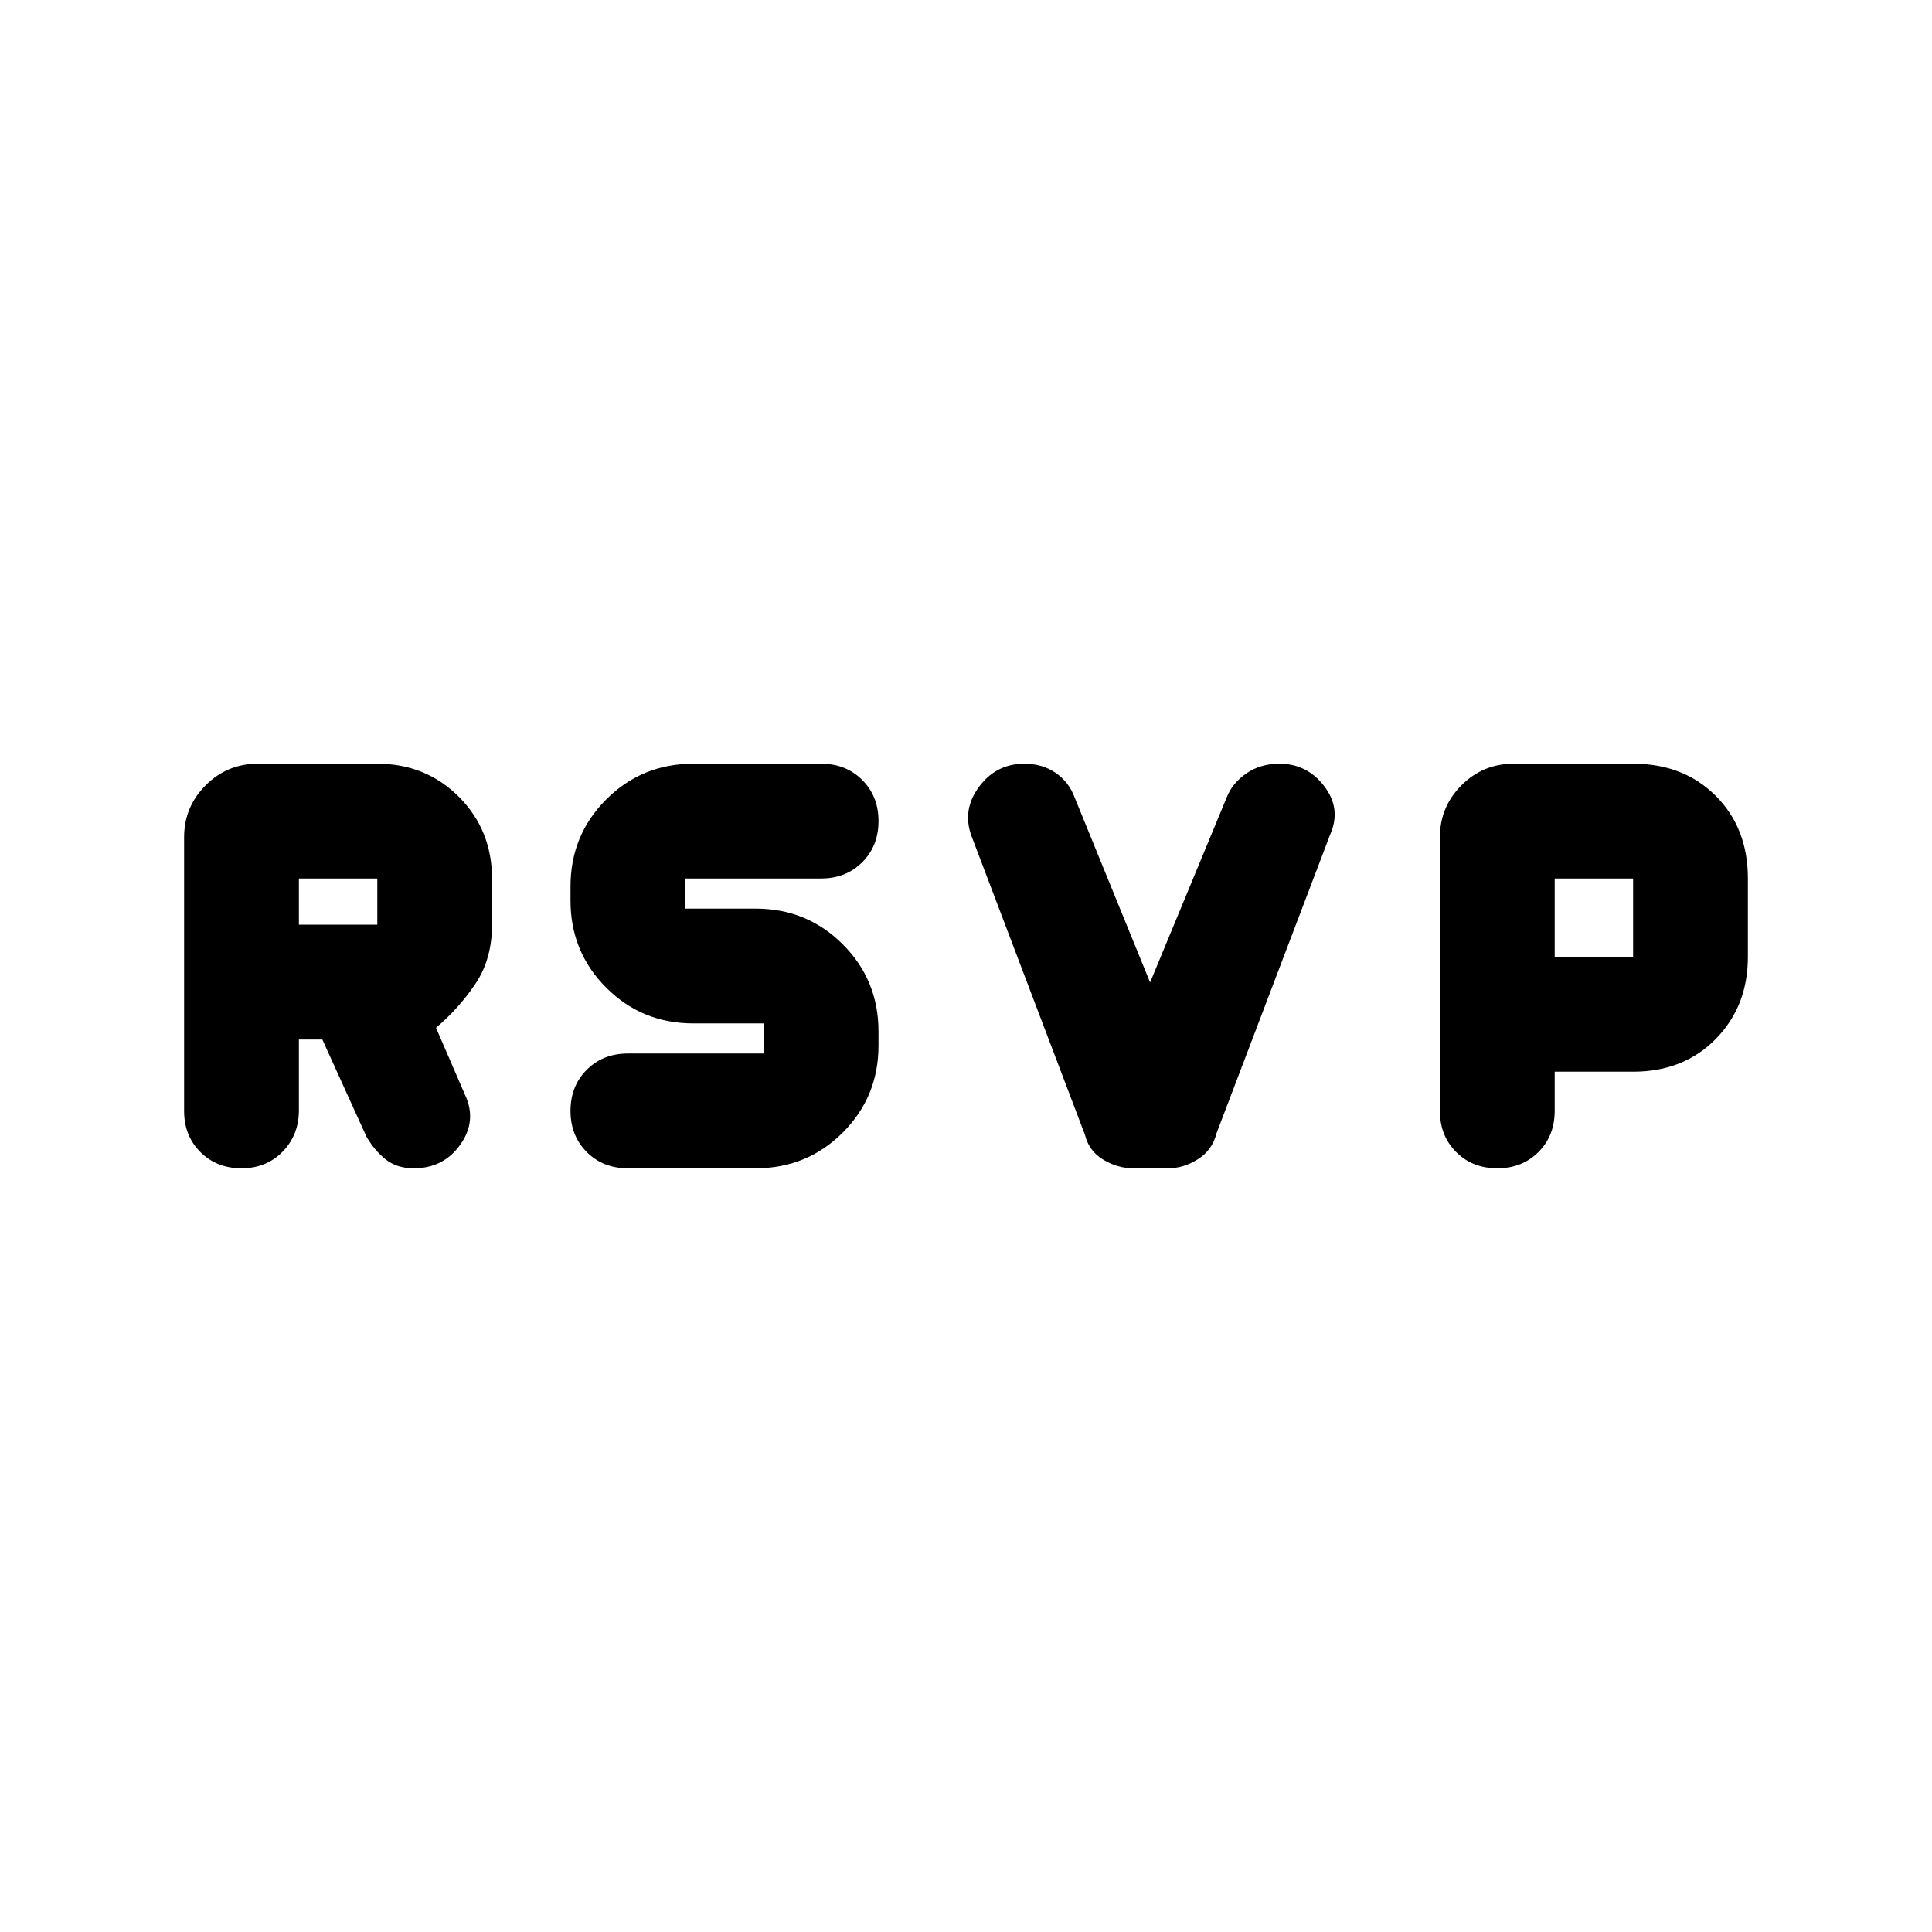 <svg xmlns="http://www.w3.org/2000/svg" height="20" viewBox="0 -960 960 960" width="20"><path d="M91.48-408v-135.91q0-15.17 10.72-25.89t25.89-10.72h59.39q24.09 0 40.56 16.48 16.48 16.47 16.48 41.03v22.11q0 17.41-8.22 29.65-8.21 12.25-19.65 21.95l14.46 33.4q5.98 12.9-2.39 24.66-8.36 11.76-23.12 11.76-8.3 0-13.86-4.35-5.57-4.34-9.7-11.47l-21.87-48.18h-11.65v35.16q0 12.28-8.08 20.56T120-379.48q-12.36 0-20.44-8.08-8.08-8.08-8.08-20.44Zm288-28.52v-14.96h-35q-25.49 0-43.25-17.75-17.75-17.76-17.75-43.25v-7.04q0-25.49 17.75-43.25 17.76-17.75 43.25-17.75H408q12.36 0 20.44 8.08 8.08 8.08 8.08 20.44 0 12.36-8.08 20.44-8.08 8.08-20.44 8.08h-67.48v14.96h35q25.49 0 43.25 17.75 17.75 17.76 17.75 43.25v7.04q0 25.49-17.75 43.25-17.76 17.75-43.25 17.75H312q-12.36 0-20.44-8.08-8.08-8.08-8.08-20.44 0-12.36 8.08-20.44 8.08-8.08 20.44-8.08h67.48Zm192-35.31 38.04-91.87q2.8-7.21 9.81-12.01 7-4.81 16.34-4.81 13.81 0 22.35 11.19 8.55 11.2 2.98 23.9l-56.57 148.69q-2 8.13-9.13 12.7-7.13 4.56-14.91 4.56h-17.26q-7.78 0-14.91-4.28t-9.13-12.41l-56.36-148.41q-4.77-12.99 3.75-24.46 8.52-11.48 22.56-11.48 8.86 0 15.5 4.56 6.64 4.57 9.46 12.26l37.48 91.87Zm144 63.83v-135.91q0-15.17 10.72-25.89t25.89-10.72h59.39q25.09 0 41.06 15.98 15.98 15.97 15.98 41.06v38.96q0 24.52-15.98 40.78-15.97 16.26-41.06 16.26h-38.96V-408q0 12.36-8.08 20.44-8.08 8.08-20.44 8.08-12.36 0-20.44-8.08-8.08-8.08-8.08-20.44Zm-566.96-92.52h38.96v-22.96h-38.96v22.96Zm624 16h38.96v-38.96h-38.96v38.96Z"/></svg>